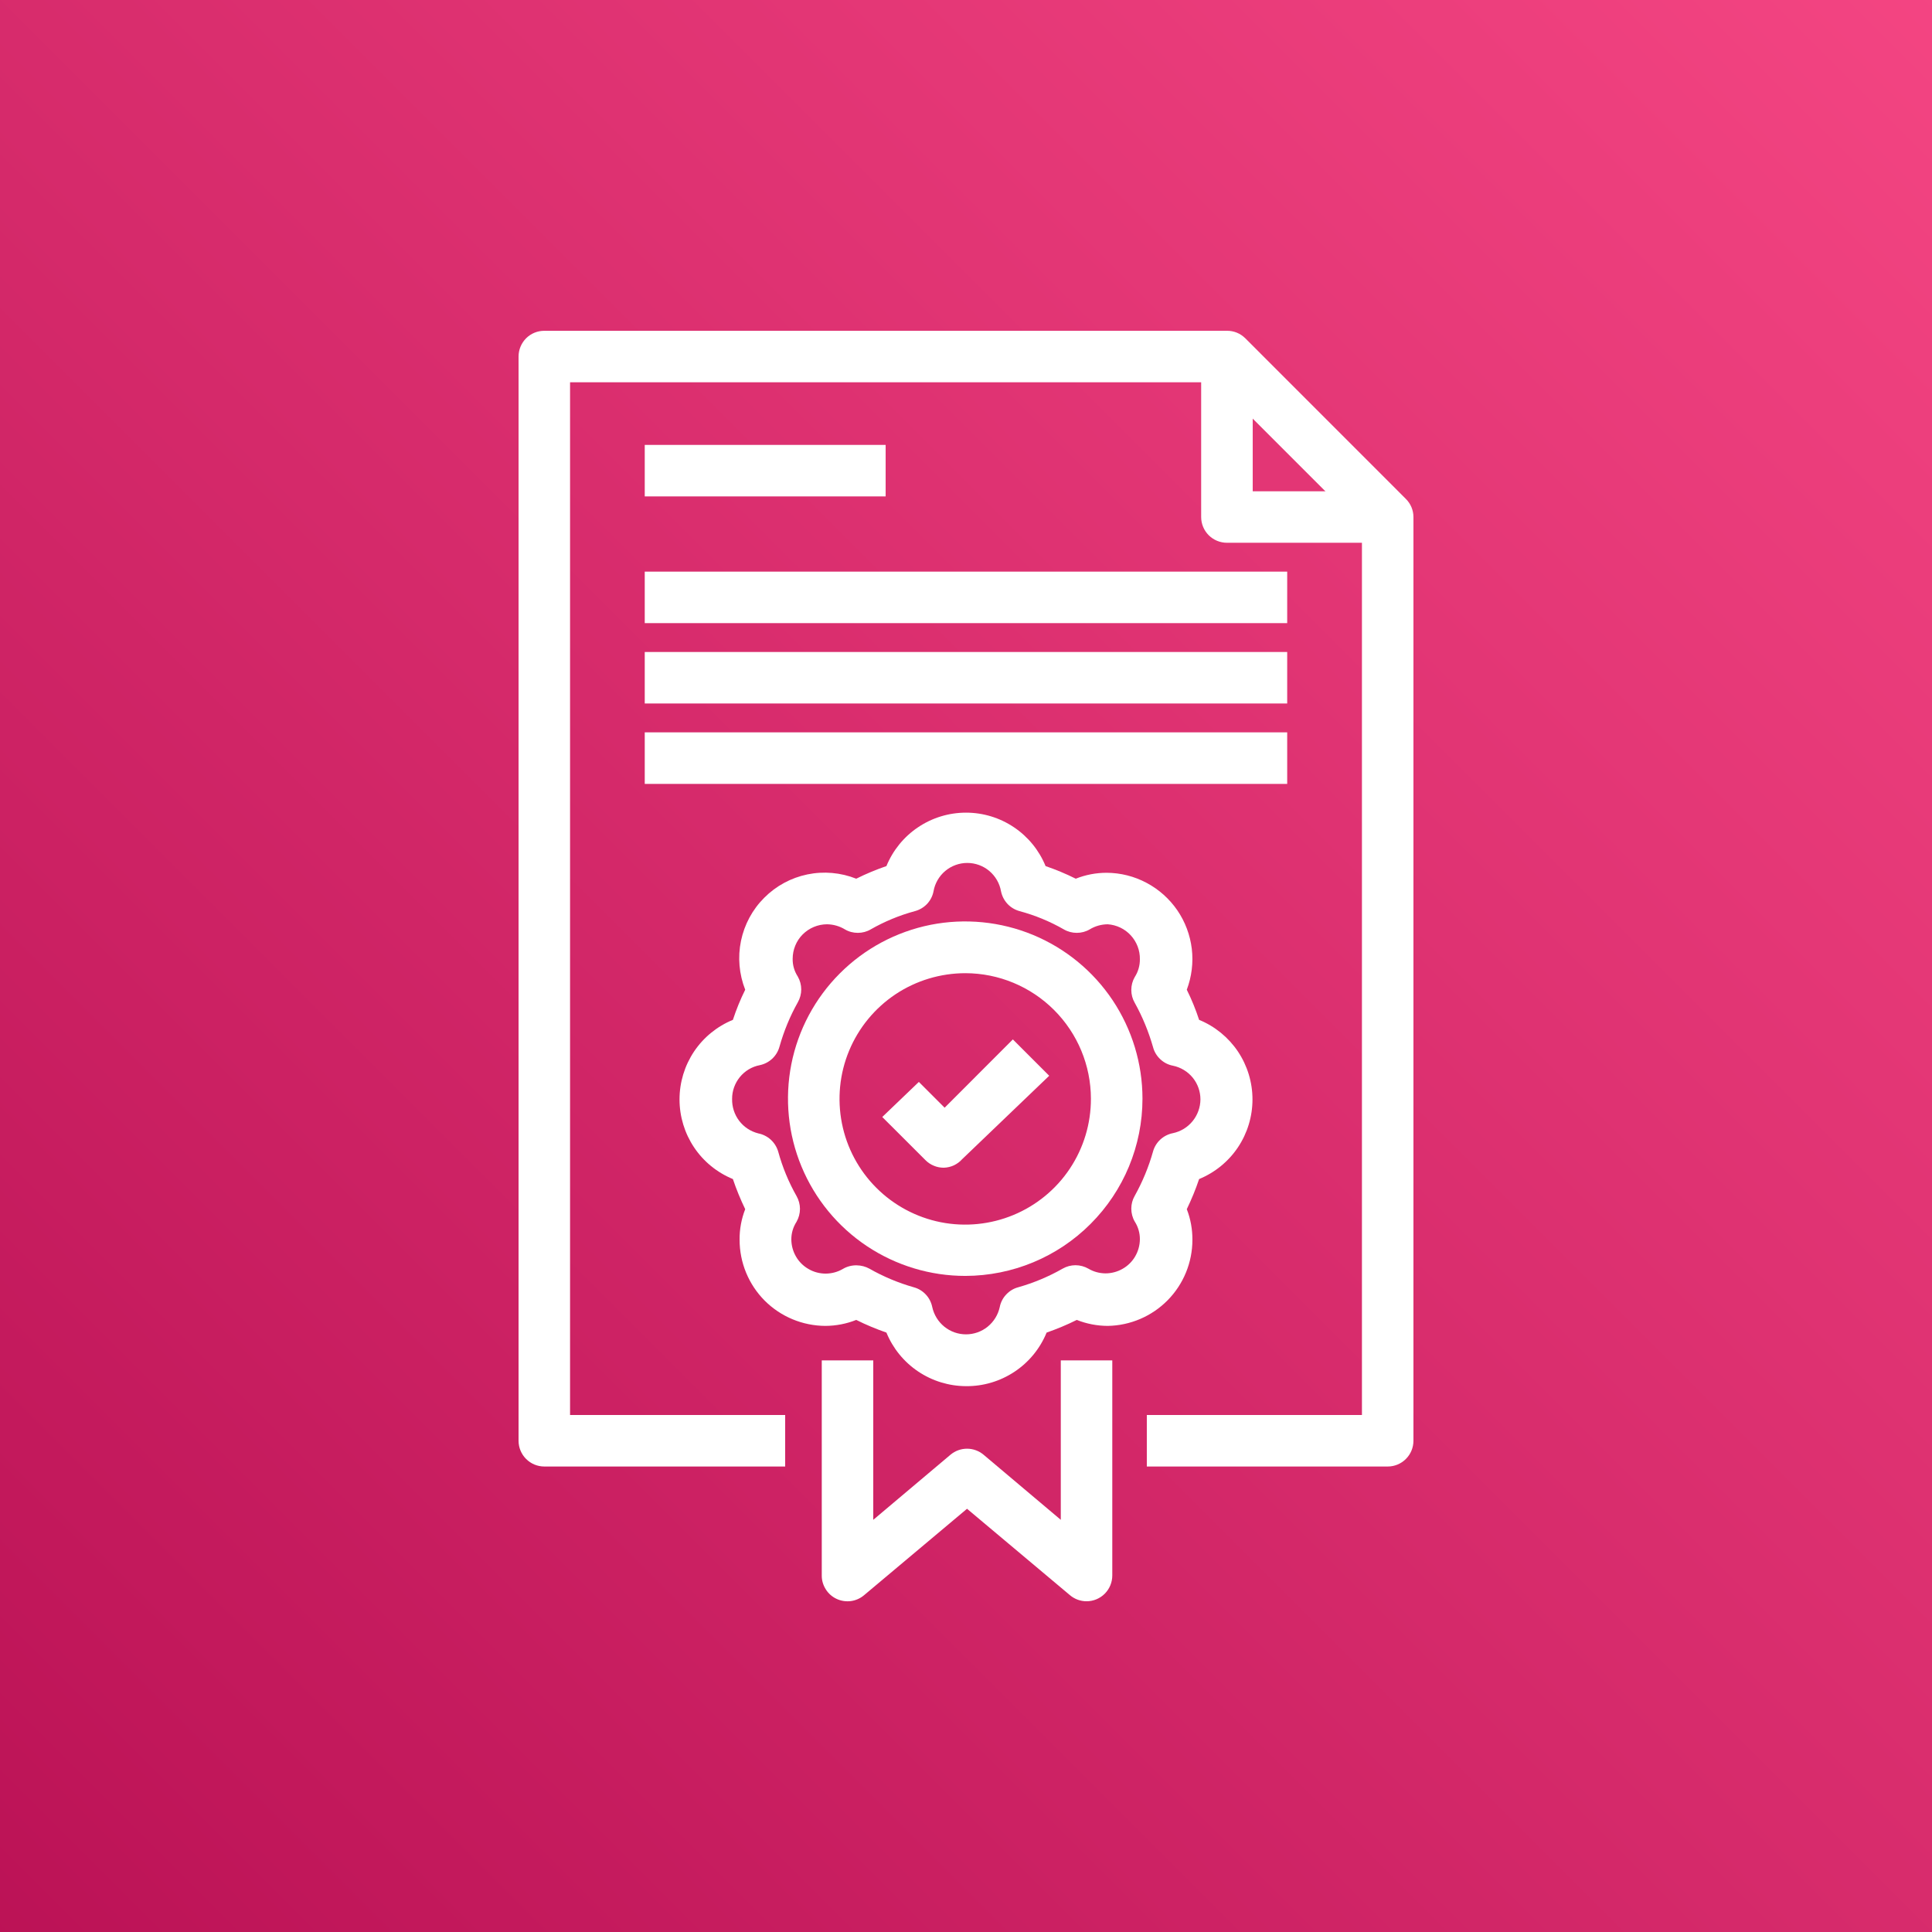 <svg width="32" height="32" viewBox="0 0 32 32" fill="none" xmlns="http://www.w3.org/2000/svg">
<rect x="0" y="0" width="32" height="32" fill="#333333" stroke="none"/>
<g clip-path="url(#clip0_867_35687)">
<path d="M32 0H0V32H32V0Z" fill="url(#paint0_linear_867_35687)"/>
<path d="M22.985 8.99H20.322C20.209 8.99 20.1 8.945 20.02 8.865C19.94 8.785 19.895 8.677 19.895 8.563V5.905H20.749V8.137H22.985V8.99Z" fill="white"/>
<path d="M22.985 24.29H18.995V23.437H22.558V8.743L20.147 6.332H9.442V23.437H13.005V24.29H9.015C8.902 24.29 8.794 24.245 8.714 24.165C8.634 24.085 8.589 23.977 8.589 23.864V5.905C8.589 5.792 8.634 5.684 8.714 5.603C8.794 5.523 8.902 5.479 9.015 5.479H20.322C20.378 5.478 20.434 5.489 20.486 5.51C20.538 5.531 20.585 5.563 20.625 5.602L23.287 8.265C23.366 8.344 23.411 8.451 23.411 8.563V23.864C23.411 23.977 23.366 24.085 23.286 24.165C23.206 24.245 23.098 24.29 22.985 24.29Z" fill="white"/>
<path d="M17.997 26.522C17.897 26.522 17.8 26.487 17.724 26.423L16.017 24.99L14.31 26.423C14.248 26.475 14.173 26.508 14.093 26.519C14.013 26.529 13.931 26.517 13.858 26.483C13.784 26.449 13.721 26.394 13.678 26.325C13.634 26.256 13.61 26.177 13.611 26.095V22.532H14.464V25.173L15.744 24.094C15.821 24.03 15.917 23.995 16.017 23.995C16.117 23.995 16.213 24.03 16.29 24.094L17.57 25.173V22.532H18.423V26.095C18.423 26.208 18.378 26.317 18.298 26.397C18.218 26.477 18.11 26.522 17.997 26.522V26.522Z" fill="white"/>
<path d="M16 22.959C15.717 22.958 15.441 22.873 15.206 22.715C14.971 22.557 14.789 22.333 14.682 22.072C14.511 22.012 14.344 21.943 14.182 21.862C14.019 21.927 13.846 21.96 13.67 21.961C13.293 21.959 12.932 21.809 12.665 21.542C12.399 21.274 12.25 20.913 12.25 20.535C12.248 20.362 12.28 20.189 12.343 20.028C12.265 19.866 12.196 19.699 12.139 19.529C11.877 19.421 11.653 19.239 11.496 19.004C11.339 18.769 11.255 18.493 11.255 18.21C11.255 17.927 11.339 17.651 11.496 17.416C11.653 17.182 11.877 16.999 12.139 16.892C12.195 16.721 12.263 16.554 12.343 16.393C12.242 16.136 12.217 15.854 12.273 15.584C12.329 15.313 12.463 15.064 12.659 14.869C12.854 14.673 13.102 14.539 13.373 14.483C13.644 14.427 13.925 14.452 14.182 14.554C14.344 14.473 14.511 14.404 14.682 14.345C14.789 14.083 14.972 13.859 15.206 13.702C15.441 13.544 15.717 13.46 16 13.46C16.283 13.46 16.559 13.544 16.794 13.702C17.028 13.859 17.211 14.083 17.318 14.345C17.489 14.404 17.656 14.473 17.818 14.554C17.981 14.489 18.154 14.456 18.33 14.456C18.56 14.457 18.787 14.514 18.991 14.623C19.195 14.731 19.369 14.887 19.5 15.077C19.63 15.267 19.712 15.486 19.74 15.716C19.767 15.945 19.738 16.177 19.657 16.393C19.737 16.554 19.805 16.721 19.861 16.892C20.123 16.999 20.346 17.182 20.504 17.416C20.661 17.651 20.745 17.927 20.745 18.21C20.745 18.493 20.661 18.769 20.504 19.004C20.346 19.239 20.123 19.421 19.861 19.529C19.804 19.699 19.735 19.866 19.657 20.028C19.72 20.189 19.751 20.362 19.75 20.535C19.75 20.91 19.603 21.269 19.34 21.536C19.078 21.802 18.721 21.955 18.347 21.961C18.171 21.96 17.998 21.927 17.835 21.862C17.673 21.943 17.506 22.012 17.335 22.072C17.227 22.336 17.042 22.562 16.804 22.72C16.566 22.878 16.286 22.962 16 22.959V22.959ZM14.191 20.958C14.264 20.959 14.336 20.978 14.4 21.013C14.631 21.145 14.878 21.248 15.134 21.321C15.21 21.341 15.28 21.383 15.334 21.441C15.389 21.499 15.425 21.571 15.441 21.649C15.469 21.777 15.539 21.891 15.641 21.974C15.742 22.056 15.869 22.101 16 22.101C16.131 22.101 16.258 22.056 16.359 21.974C16.461 21.891 16.531 21.777 16.559 21.649C16.574 21.571 16.611 21.499 16.666 21.441C16.72 21.383 16.789 21.341 16.866 21.321C17.122 21.248 17.369 21.145 17.6 21.013C17.665 20.976 17.738 20.956 17.813 20.956C17.888 20.956 17.962 20.976 18.027 21.013C18.113 21.064 18.21 21.09 18.31 21.091C18.409 21.091 18.507 21.065 18.593 21.016C18.68 20.967 18.752 20.896 18.802 20.81C18.852 20.724 18.879 20.627 18.88 20.527C18.881 20.423 18.851 20.32 18.795 20.233C18.757 20.168 18.738 20.094 18.738 20.019C18.738 19.944 18.757 19.871 18.795 19.806C18.924 19.574 19.026 19.328 19.098 19.072C19.119 18.996 19.161 18.928 19.219 18.874C19.277 18.821 19.349 18.784 19.426 18.769C19.555 18.742 19.67 18.672 19.753 18.57C19.836 18.468 19.882 18.341 19.883 18.21C19.883 18.078 19.838 17.951 19.755 17.849C19.671 17.747 19.555 17.677 19.426 17.651C19.348 17.636 19.276 17.599 19.218 17.544C19.16 17.49 19.118 17.421 19.098 17.344C19.025 17.089 18.924 16.842 18.795 16.61C18.757 16.545 18.738 16.472 18.738 16.397C18.738 16.322 18.757 16.248 18.795 16.183C18.851 16.096 18.881 15.993 18.88 15.889C18.883 15.742 18.828 15.6 18.729 15.492C18.63 15.384 18.493 15.319 18.347 15.309C18.241 15.31 18.138 15.339 18.048 15.394C17.983 15.432 17.91 15.451 17.835 15.451C17.76 15.451 17.686 15.432 17.621 15.394C17.391 15.262 17.144 15.16 16.887 15.091C16.811 15.07 16.741 15.029 16.687 14.971C16.633 14.913 16.596 14.841 16.58 14.763C16.557 14.631 16.488 14.512 16.386 14.426C16.284 14.34 16.155 14.293 16.021 14.293C15.888 14.293 15.759 14.34 15.656 14.426C15.554 14.512 15.485 14.631 15.462 14.763C15.447 14.841 15.41 14.913 15.356 14.971C15.301 15.029 15.232 15.07 15.155 15.091C14.898 15.16 14.652 15.262 14.421 15.394C14.356 15.432 14.283 15.451 14.208 15.451C14.133 15.451 14.059 15.432 13.995 15.394C13.905 15.339 13.801 15.31 13.696 15.309C13.545 15.31 13.401 15.371 13.294 15.478C13.188 15.585 13.129 15.73 13.129 15.881C13.127 15.985 13.157 16.087 13.214 16.175C13.251 16.24 13.271 16.313 13.271 16.388C13.271 16.463 13.251 16.537 13.214 16.602C13.084 16.833 12.983 17.08 12.911 17.335C12.89 17.412 12.848 17.482 12.79 17.536C12.732 17.59 12.66 17.627 12.582 17.643C12.453 17.668 12.337 17.738 12.254 17.84C12.171 17.942 12.125 18.07 12.126 18.202C12.123 18.332 12.164 18.46 12.243 18.564C12.322 18.668 12.434 18.741 12.561 18.773C12.638 18.788 12.71 18.825 12.768 18.878C12.826 18.932 12.868 19 12.89 19.076C12.96 19.332 13.062 19.579 13.193 19.81C13.23 19.875 13.25 19.949 13.25 20.023C13.25 20.098 13.23 20.172 13.193 20.237C13.136 20.325 13.106 20.427 13.107 20.531C13.108 20.631 13.135 20.728 13.185 20.814C13.235 20.9 13.307 20.971 13.394 21.02C13.48 21.07 13.578 21.095 13.677 21.095C13.777 21.094 13.874 21.068 13.96 21.018C14.03 20.976 14.11 20.956 14.191 20.958V20.958Z" fill="white"/>
<path d="M14.669 7.369H10.679V8.222H14.669V7.369Z" fill="white"/>
<path d="M21.32 9.468H10.679V10.321H21.32V9.468Z" fill="white"/>
<path d="M21.32 10.799H10.679V11.652H21.32V10.799Z" fill="white"/>
<path d="M21.32 12.13H10.679V12.984H21.32V12.13Z" fill="white"/>
<path d="M15.633 19.341C15.577 19.341 15.521 19.331 15.469 19.309C15.417 19.288 15.37 19.257 15.33 19.217L14.613 18.501L15.219 17.92L15.646 18.347L16.776 17.216L17.378 17.818L15.936 19.2C15.898 19.243 15.851 19.277 15.799 19.302C15.747 19.326 15.69 19.339 15.633 19.341Z" fill="white"/>
<path d="M15.991 21.133C15.411 21.134 14.843 20.962 14.359 20.64C13.876 20.318 13.499 19.86 13.276 19.323C13.053 18.787 12.995 18.197 13.107 17.627C13.22 17.057 13.499 16.534 13.91 16.123C14.32 15.712 14.843 15.432 15.413 15.318C15.982 15.205 16.573 15.263 17.11 15.485C17.646 15.707 18.105 16.083 18.428 16.566C18.75 17.049 18.923 17.616 18.923 18.197C18.923 18.975 18.614 19.721 18.064 20.271C17.515 20.822 16.769 21.131 15.991 21.133V21.133ZM15.991 16.119C15.579 16.119 15.176 16.24 14.833 16.468C14.49 16.697 14.222 17.022 14.064 17.403C13.906 17.783 13.865 18.202 13.945 18.607C14.025 19.011 14.223 19.382 14.515 19.674C14.806 19.965 15.178 20.164 15.582 20.244C15.986 20.324 16.405 20.282 16.786 20.124C17.166 19.966 17.492 19.699 17.72 19.356C17.949 19.012 18.07 18.609 18.069 18.197C18.068 17.646 17.849 17.119 17.459 16.729C17.07 16.34 16.542 16.12 15.991 16.119V16.119Z" fill="white"/>
</g>
<defs>
<linearGradient id="paint0_linear_867_35687" x1="-6.627" y1="38.626" x2="38.627" y2="-6.629" gradientUnits="userSpaceOnUse">
<stop stop-color="#B0084D"/>
<stop offset="1" stop-color="#FF4F8B"/>
</linearGradient>
<clipPath id="clip0_867_35687">
<rect width="32" height="32" fill="white"/>
</clipPath>
</defs>
</svg>
